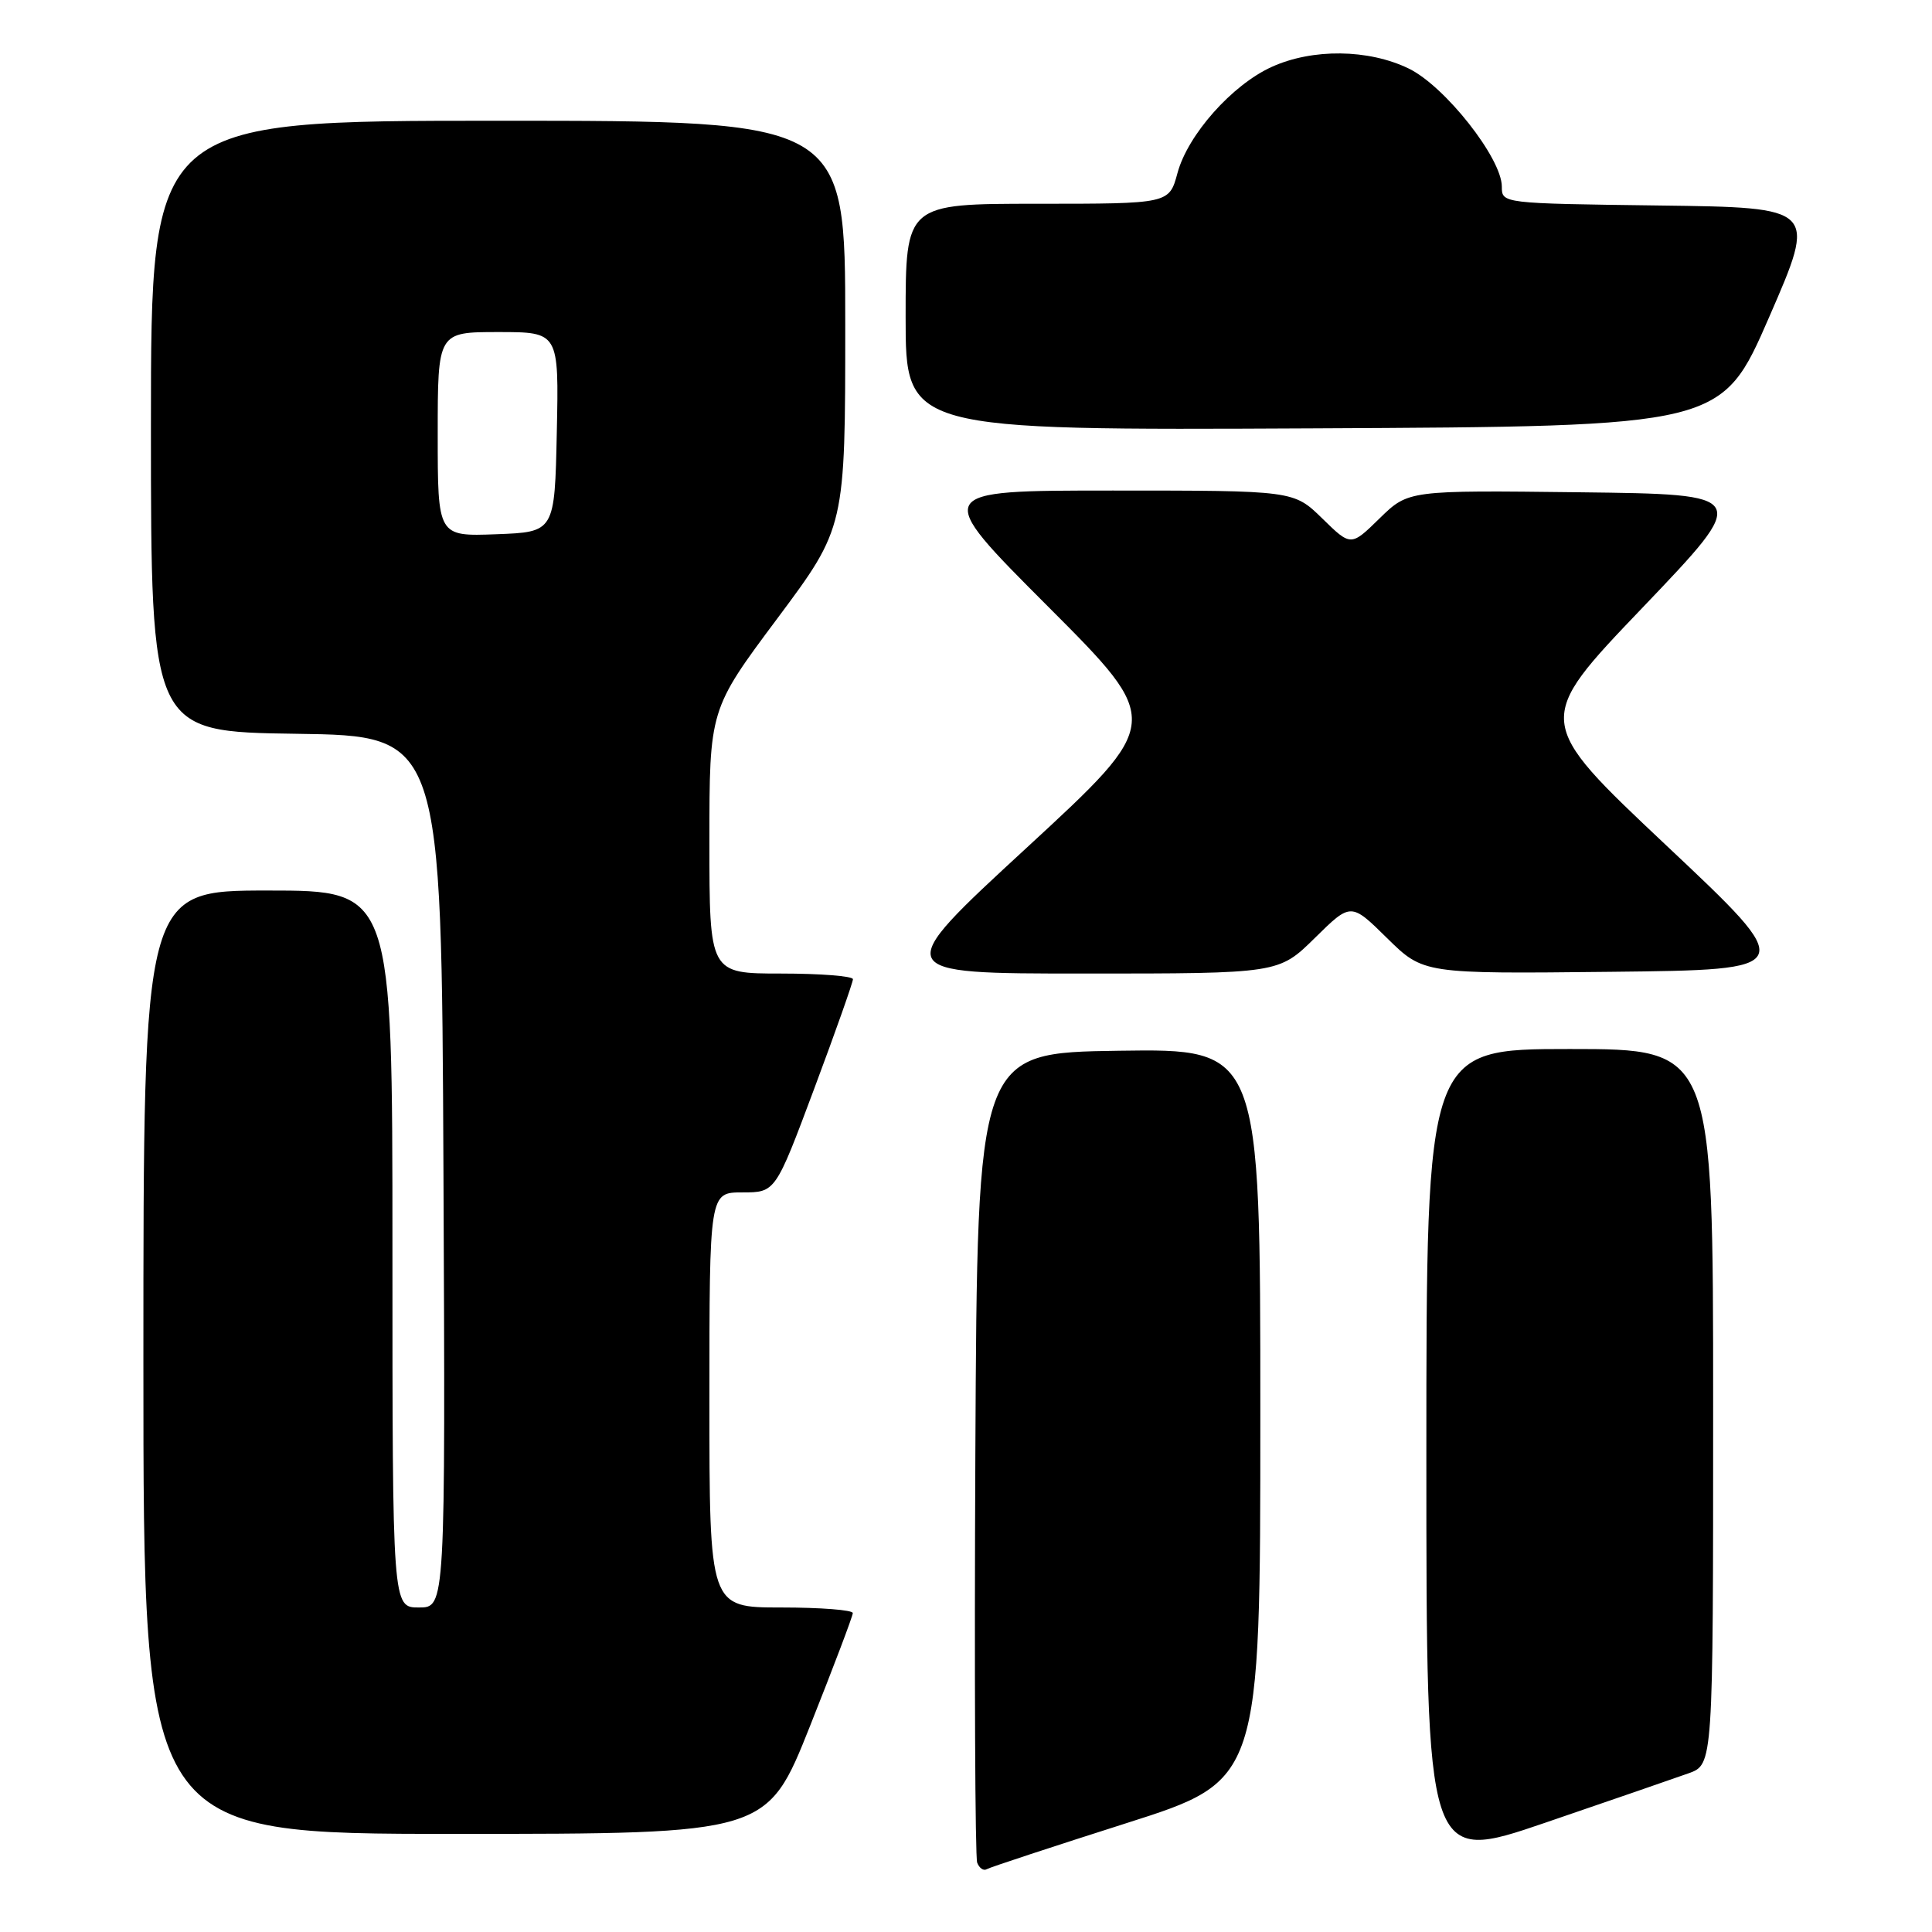 <?xml version="1.0" encoding="UTF-8" standalone="no"?>
<!DOCTYPE svg PUBLIC "-//W3C//DTD SVG 1.1//EN" "http://www.w3.org/Graphics/SVG/1.1/DTD/svg11.dtd" >
<svg xmlns="http://www.w3.org/2000/svg" xmlns:xlink="http://www.w3.org/1999/xlink" version="1.1" viewBox="0 0 256 256">
 <g >
 <path fill="currentColor"
d=" M 149.25 241.58 C 167.00 235.93 167.00 235.93 167.00 187.44 C 167.00 138.96 167.00 138.96 148.25 139.23 C 129.50 139.50 129.50 139.50 129.24 192.50 C 129.10 221.65 129.21 246.09 129.48 246.81 C 129.76 247.54 130.33 247.93 130.74 247.68 C 131.16 247.43 139.49 244.69 149.25 241.58 Z  M 223.75 234.97 C 227.00 233.80 227.00 233.80 227.00 186.40 C 227.00 139.00 227.00 139.00 208.00 139.00 C 189.00 139.00 189.00 139.00 189.00 192.95 C 189.00 246.90 189.00 246.90 204.75 241.52 C 213.41 238.56 221.96 235.61 223.75 234.97 Z  M 107.32 228.74 C 110.44 220.89 113.00 214.14 113.00 213.74 C 113.00 213.33 108.72 213.00 103.50 213.00 C 94.00 213.00 94.00 213.00 94.00 185.50 C 94.00 158.00 94.00 158.00 98.37 158.00 C 102.75 158.00 102.75 158.00 107.89 144.25 C 110.72 136.69 113.02 130.16 113.02 129.75 C 113.01 129.34 108.72 129.00 103.50 129.00 C 94.00 129.00 94.00 129.00 94.00 111.51 C 94.00 94.01 94.00 94.01 103.00 81.95 C 112.00 69.88 112.00 69.88 112.00 42.94 C 112.00 16.00 112.00 16.00 66.00 16.00 C 20.00 16.00 20.00 16.00 20.00 56.48 C 20.00 96.96 20.00 96.96 39.25 97.23 C 58.50 97.50 58.50 97.50 58.76 155.25 C 59.02 213.00 59.02 213.00 55.51 213.00 C 52.00 213.00 52.00 213.00 52.00 165.50 C 52.00 118.00 52.00 118.00 35.50 118.00 C 19.00 118.00 19.00 118.00 19.00 180.50 C 19.00 243.00 19.00 243.00 60.32 243.00 C 101.64 243.00 101.64 243.00 107.32 228.74 Z  M 174.22 124.29 C 179.00 119.58 179.00 119.58 183.80 124.31 C 188.61 129.04 188.61 129.04 213.45 128.77 C 238.30 128.50 238.30 128.50 220.79 112.02 C 203.28 95.53 203.28 95.53 217.64 80.52 C 231.99 65.50 231.99 65.50 209.31 65.23 C 186.62 64.96 186.62 64.96 182.81 68.68 C 179.00 72.41 179.00 72.41 175.21 68.70 C 171.42 65.00 171.42 65.00 147.47 65.00 C 123.52 65.00 123.52 65.00 138.83 80.33 C 154.13 95.65 154.13 95.65 136.04 112.33 C 117.95 129.00 117.95 129.00 143.69 129.00 C 169.43 129.00 169.43 129.00 174.22 124.29 Z  M 234.43 42.00 C 240.74 27.50 240.74 27.50 219.87 27.23 C 199.03 26.96 199.00 26.96 199.00 24.73 C 199.00 20.97 191.45 11.40 186.66 9.08 C 181.32 6.49 173.90 6.41 168.50 8.87 C 163.24 11.26 157.38 17.87 156.02 22.94 C 154.92 27.00 154.92 27.00 137.46 27.00 C 120.00 27.00 120.00 27.00 120.00 42.01 C 120.00 57.02 120.00 57.02 174.06 56.76 C 228.12 56.50 228.12 56.50 234.43 42.00 Z  M 58.00 57.54 C 58.00 44.00 58.00 44.00 66.03 44.00 C 74.06 44.00 74.06 44.00 73.78 57.25 C 73.50 70.50 73.50 70.50 65.75 70.79 C 58.00 71.08 58.00 71.08 58.00 57.54 Z "/>
</g>
</svg>